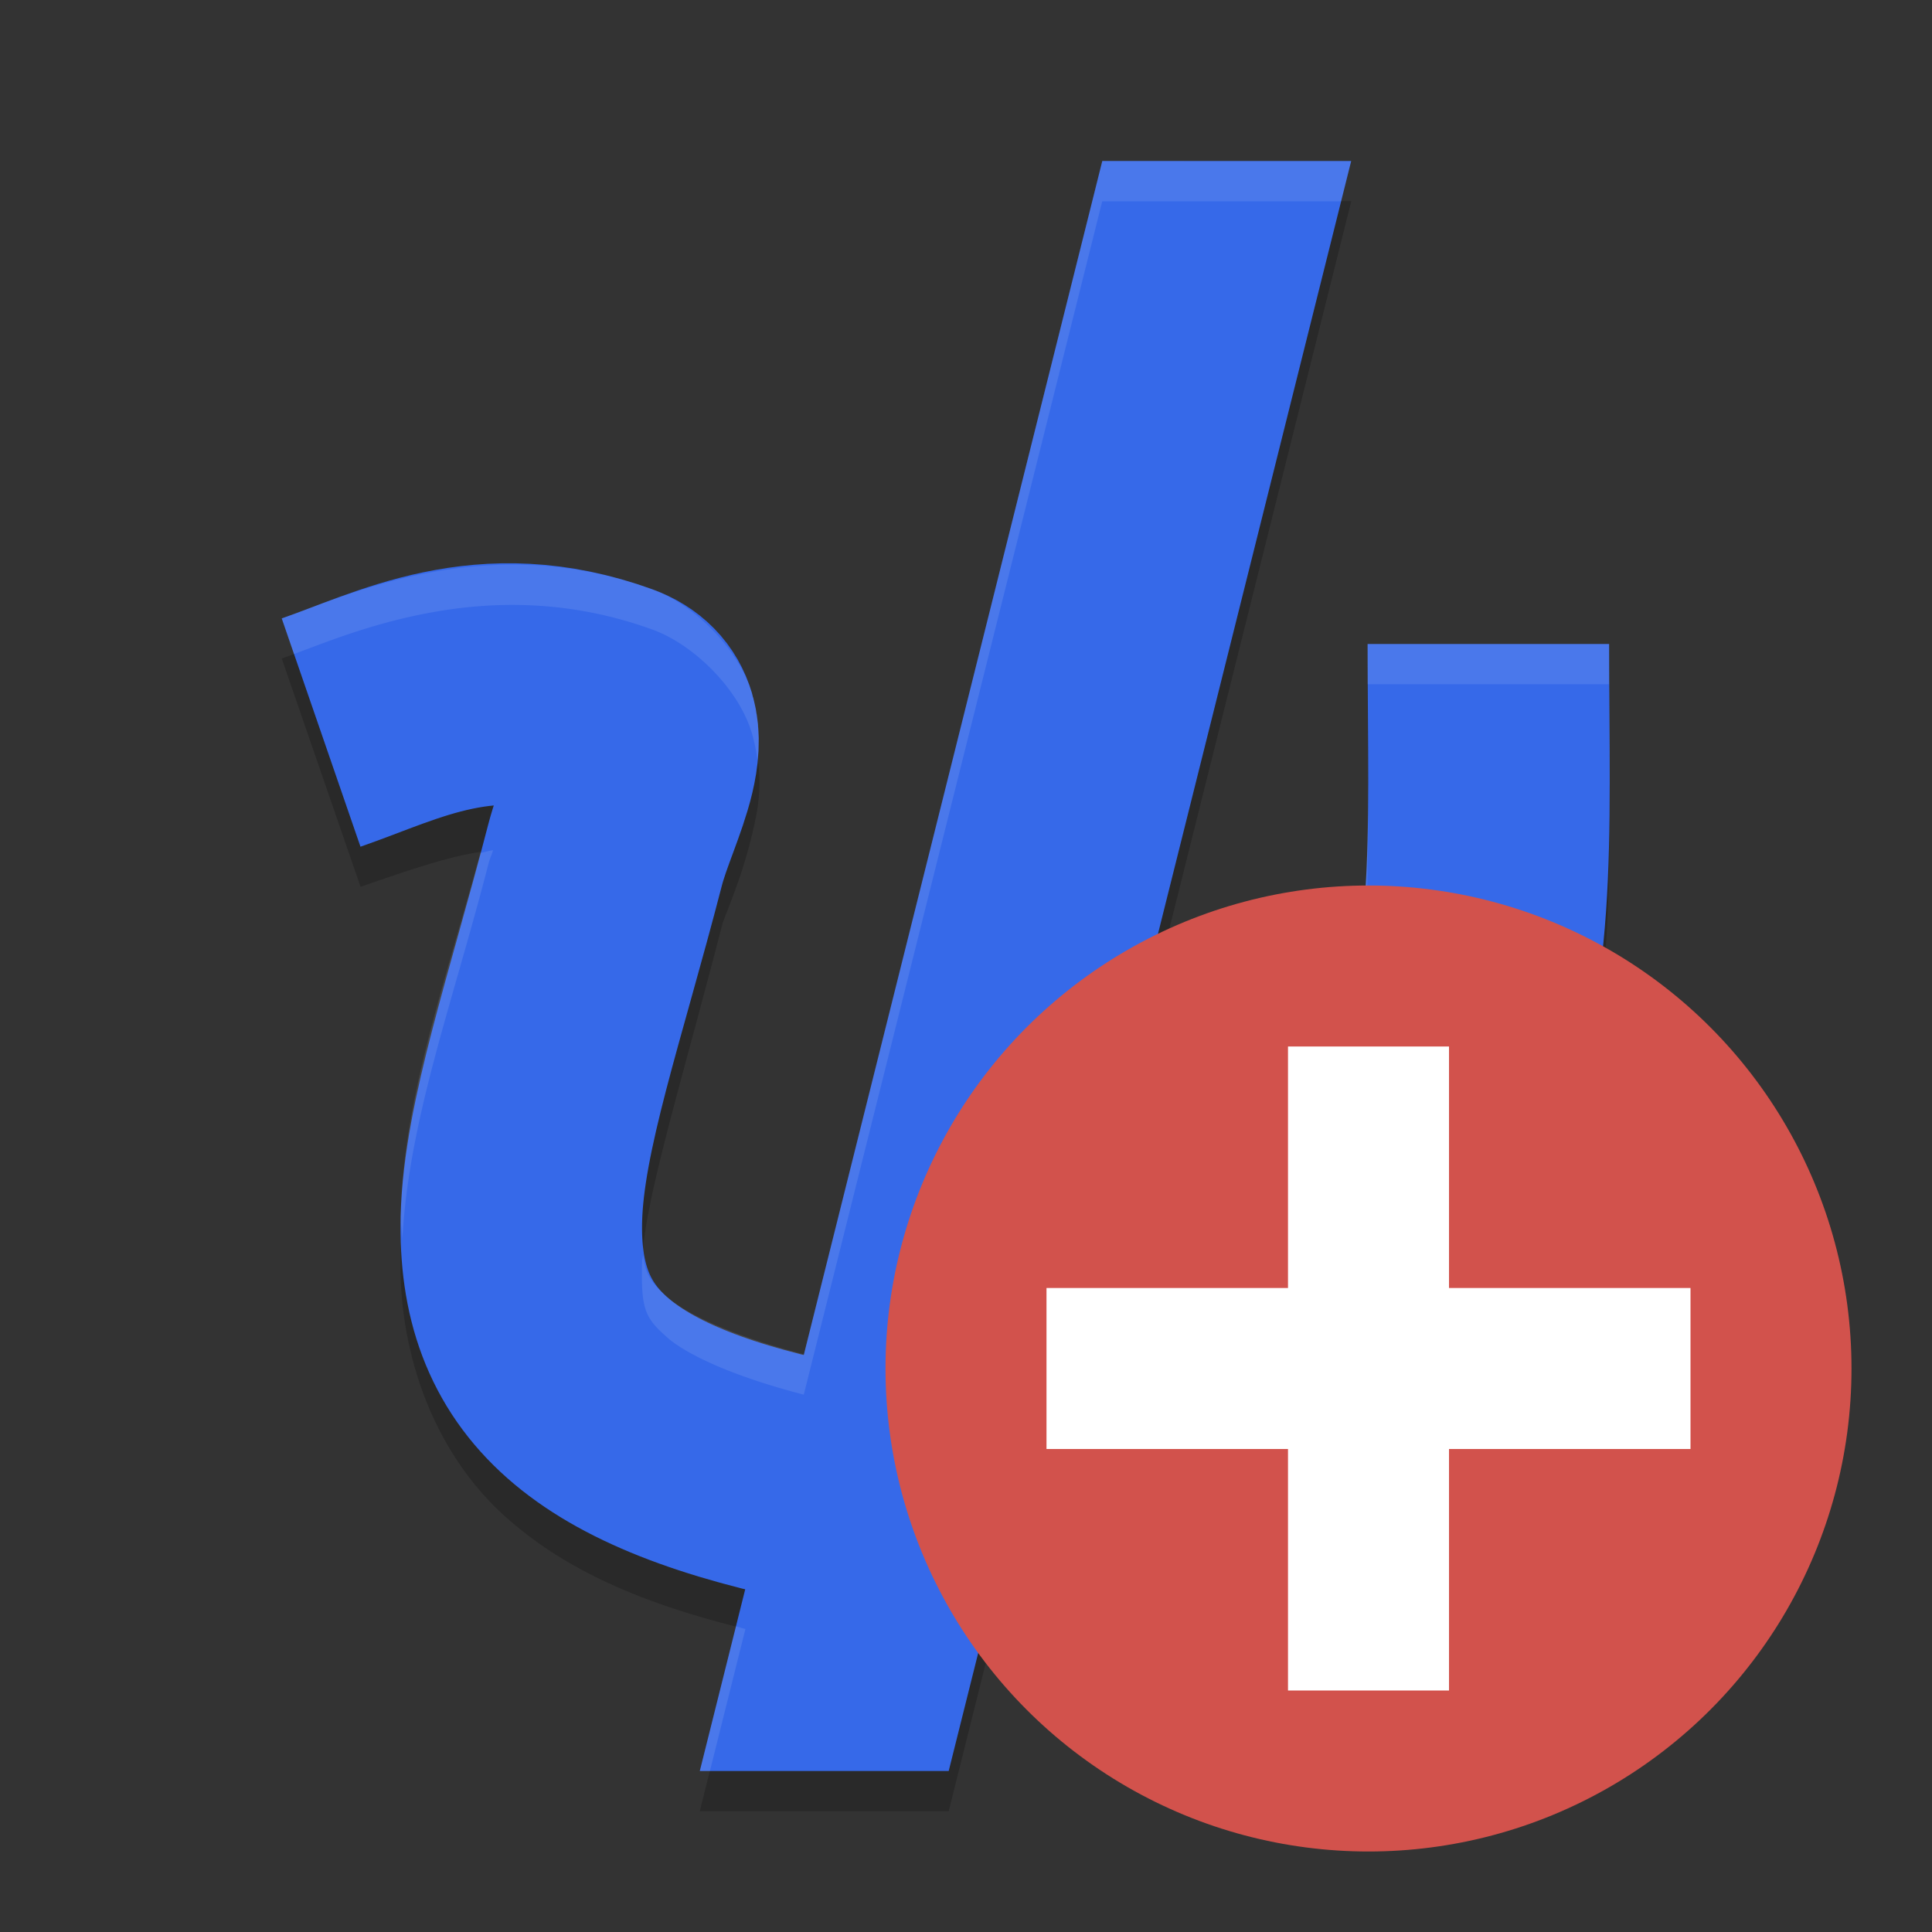 <svg height="24" width="24" xmlns="http://www.w3.org/2000/svg"><rect width="100%" height="100%" fill="#333333" stroke="none"/><path d="m13.693 2.5-3.707 14.824c-.921-.238-1.472-.512-1.697-.711-.275-.244-.327-.343-.312-.936.018-.722.484-2.211.992-4.18.033-.129.233-.541.377-1.145.072-.302.157-.699-.004-1.244-.161-.545-.717-1.1-1.232-1.287-1.049-.381-2.013-.356-2.809-.203-.796.153-1.425.433-1.801.562l.979 2.836c.722-.249 1.179-.405 1.646-.455-.026.087-.035.086-.061.184-.474 1.836-1.049 3.291-1.088 4.855-.029 1.162.386 2.431 1.324 3.26.77.681 1.752 1.079 2.959 1.375l-.566 2.264h3.092l.5-1.998c1.5-.168 2.844-.772 3.908-1.551 1.549-1.133 2.595-2.541 3.051-3.947.873-2.219.744-4.076.744-6.504h-3c0 2.55.109 3.825-.541 5.447a1.5 1.5 0 0 0 -.039.107c-.166.528-.925 1.699-1.986 2.475-.407.298-.854.525-1.32.705l3.684-14.734z" opacity=".2"/><path d="m3.989 9.1c.96-.331 2.038-.939 3.607-.368.695.253.103 1.181-.08 1.89-.492 1.903-1.011 3.374-1.039 4.518-.044 1.755.932 2.735 3.878 3.31 3.842.75 6.871-2.494 7.484-4.445.775-1.934.65-3.505.65-6.005" fill="none" stroke="#3669e9" stroke-linejoin="round" stroke-width="3"/><path d="m13.693 2-5 20h3.092l5-20z" fill="#3669e9"/><path d="m13.693 2-3.707 14.824c-.921-.238-1.472-.512-1.697-.711-.193-.171-.273-.279-.301-.527-.002.026-.011.068-.012.092-.015.592.037.692.312.936.225.199.777.473 1.697.711l3.707-14.824h2.967l.125-.5zm-7.084 5.02c-.472-.022-.911.023-1.309.1-.796.153-1.425.433-1.801.562l.152.443c.383-.141.934-.369 1.648-.506.796-.153 1.76-.178 2.809.203.515.187 1.072.742 1.232 1.287.036.121.056.231.07.338.027-.236.029-.501-.07-.838-.161-.545-.717-1.1-1.232-1.287-.524-.191-1.028-.281-1.5-.303zm10.379.98c0 .188.001.326.002.5h2.998c0 .448.002.862.004 1.277.002-.566-.004-1.152-.004-1.777zm.006 1.775c-.002 1.465-.068 2.478-.547 3.672a1.5 1.5 0 0 0 -.039.107c-.166.528-.925 1.699-1.986 2.475-.365.267-.765.47-1.18.641l-.141.564c.467-.18.913-.407 1.32-.705 1.061-.776 1.82-1.946 1.986-2.475a1.5 1.5 0 0 1  .039-.107c.528-1.318.555-2.443.547-4.172zm-10.869.787c-.051.005-.107.025-.158.033-.452 1.662-.954 3.049-.99 4.506-.002.098.018.198.021.297.081-1.488.613-2.896 1.066-4.652.025-.098.034-.096.061-.184zm3.018 9.641-.449 1.797h.125l.441-1.764c-.041-.01-.077-.023-.117-.033z" fill="#fff" opacity=".1"/><circle cx="17" cy="17" fill="#d2524c" r="6"/><path d="m16 13h2v8h-2z" fill="#fff"/><path d="m16-21h2v8h-2z" fill="#fff" transform="rotate(90)"/></svg>